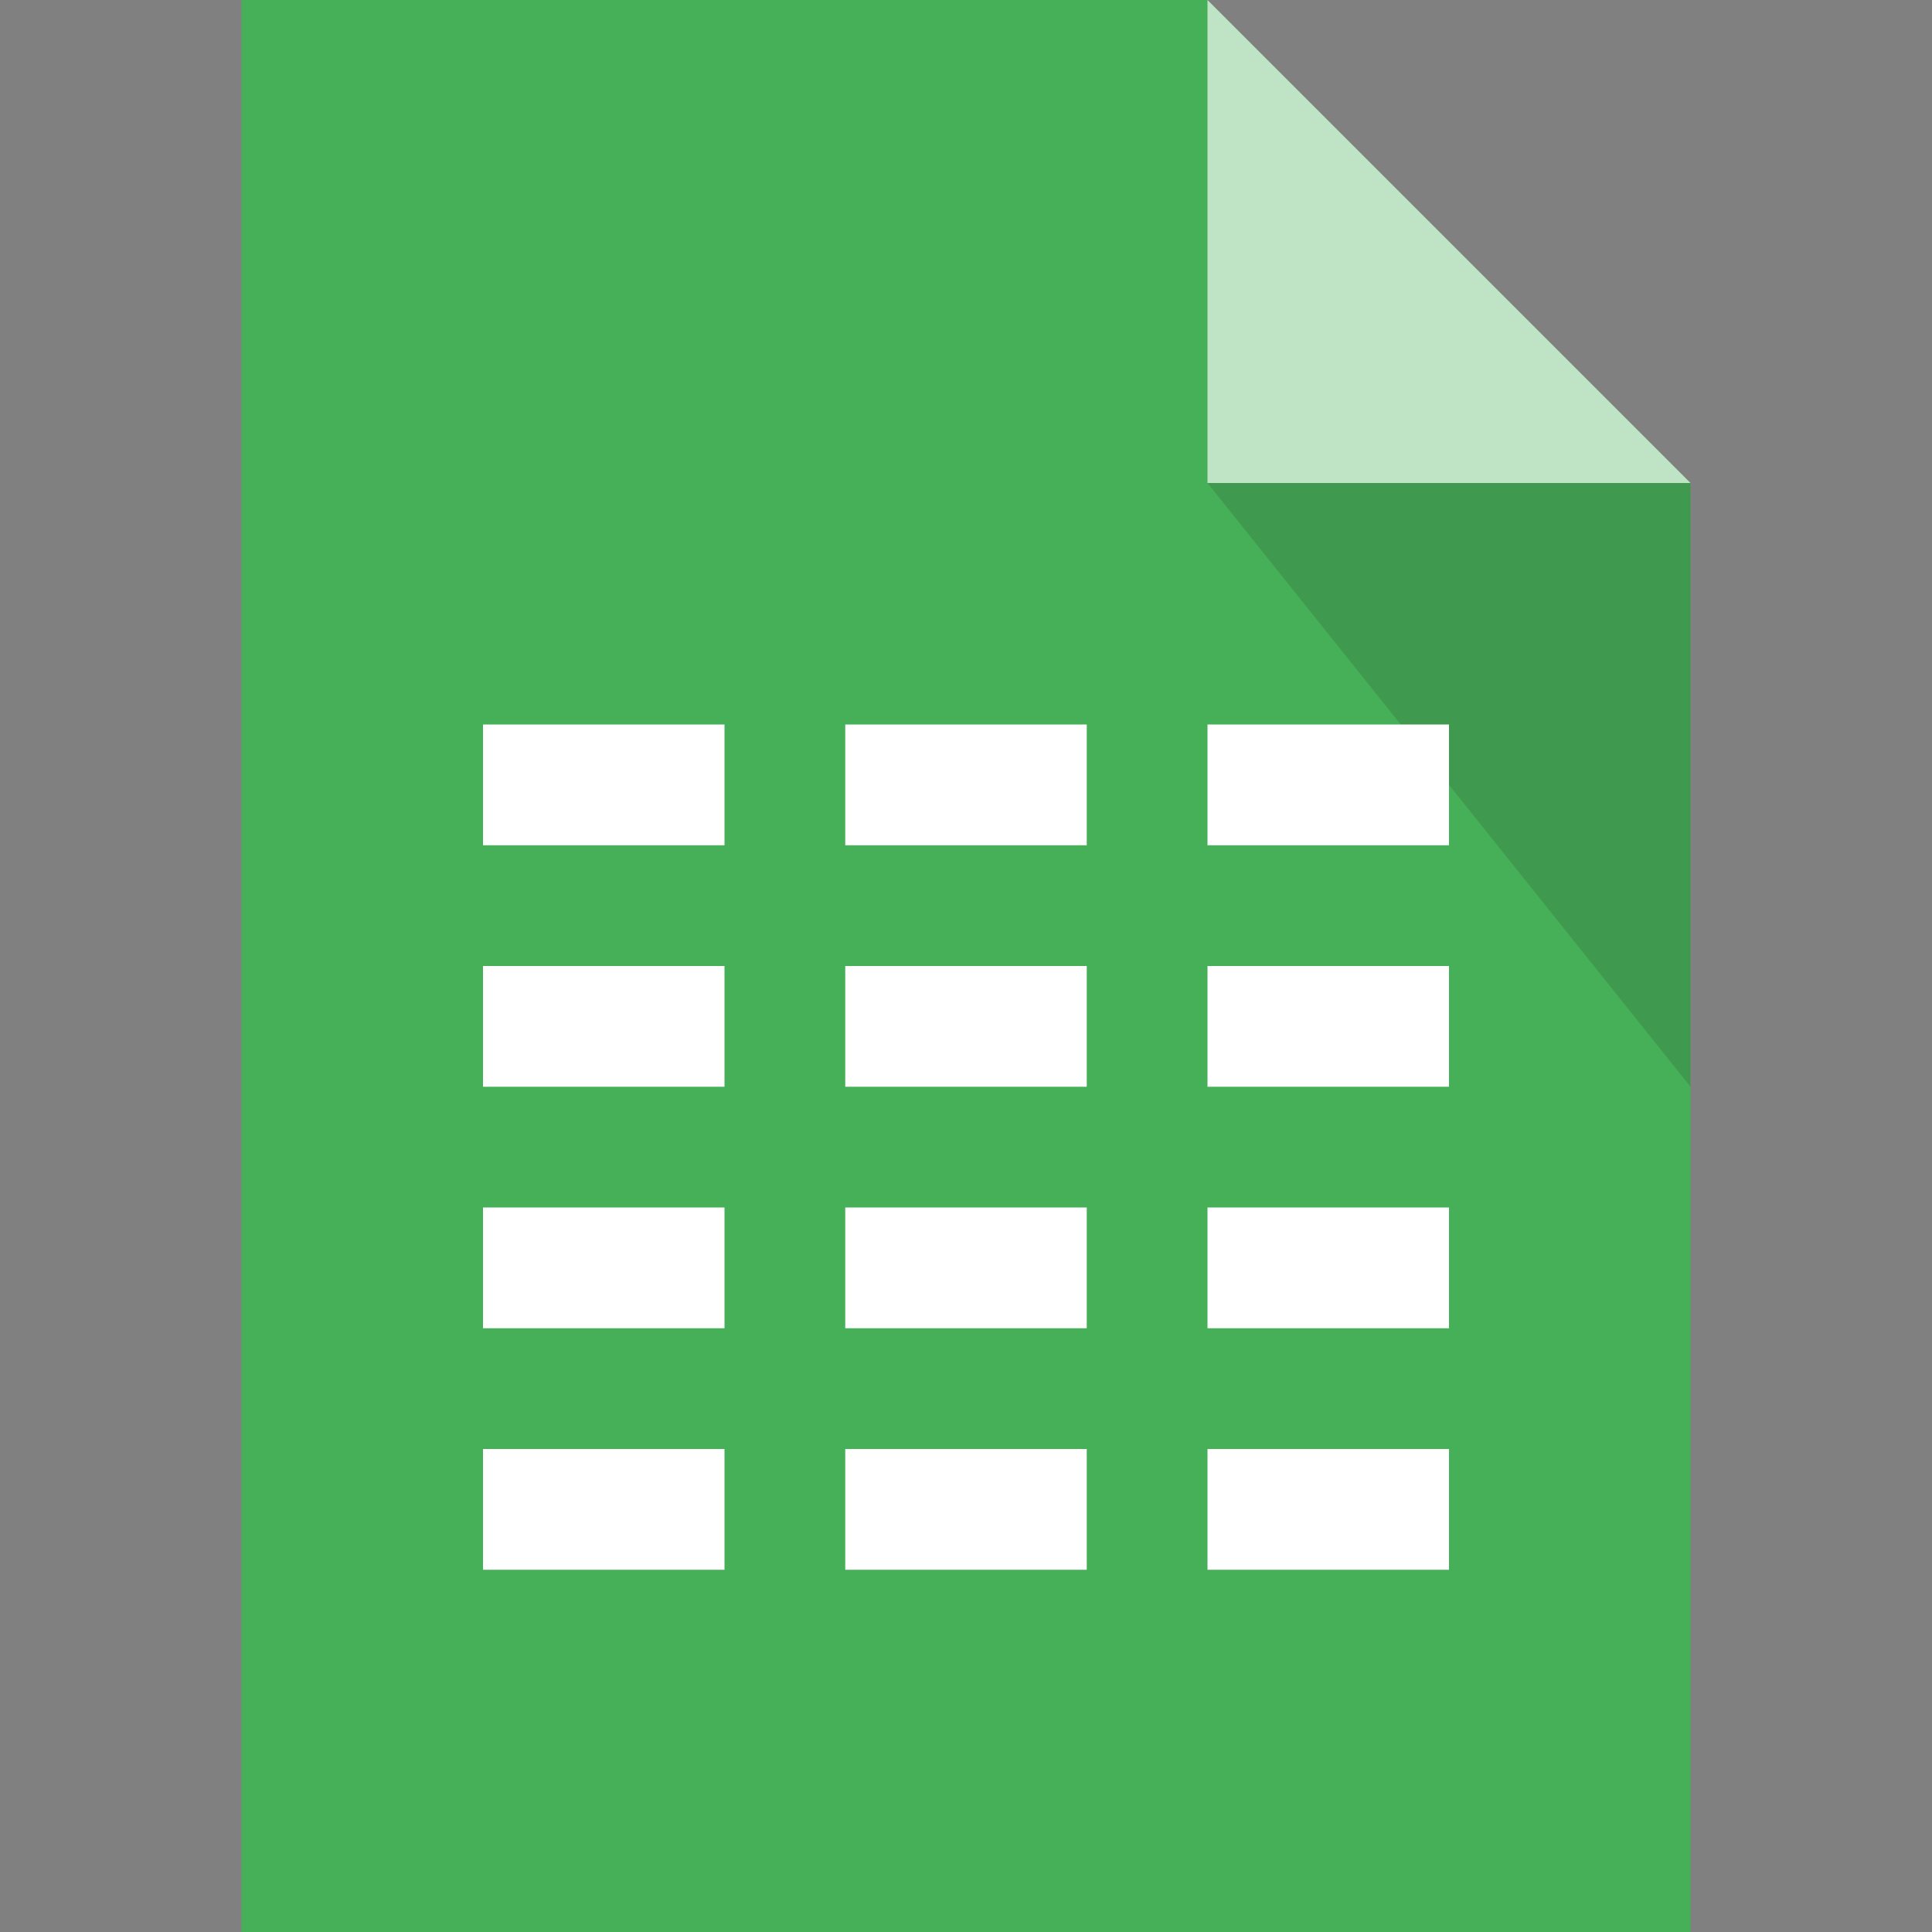 <svg xmlns="http://www.w3.org/2000/svg" version="1.1" viewBox="0 0 16 16">
<rect x="0" y="0" width="16" height="16" fill="#808080" stroke="none"/>
<g>
	<path fill="#45B058" d="M2,0v16h12V4l-4-4H2z"/>
	<path opacity="0.65" fill="#FFFFFF" enable-background="new    " d="M10,4V2V0l4,4H10z"/>
	<path opacity="0.15" fill="#212121" enable-background="new    " d="M14,4v2.5V9l-4-5H14z"/>
</g>
<g>
	<rect x="4" y="6" fill="#FFFFFF" width="2" height="1"/>
	<rect x="7" y="6" fill="#FFFFFF" width="2" height="1"/>
	<rect x="10" y="6" fill="#FFFFFF" width="2" height="1"/>
	<rect x="4" y="8" fill="#FFFFFF" width="2" height="1"/>
	<rect x="7" y="8" fill="#FFFFFF" width="2" height="1"/>
	<rect x="10" y="8" fill="#FFFFFF" width="2" height="1"/>
	<rect x="4" y="10" fill="#FFFFFF" width="2" height="1"/>
	<rect x="7" y="10" fill="#FFFFFF" width="2" height="1"/>
	<rect x="10" y="10" fill="#FFFFFF" width="2" height="1"/>
	<rect x="4" y="12" fill="#FFFFFF" width="2" height="1"/>
	<rect x="7" y="12" fill="#FFFFFF" width="2" height="1"/>
	<rect x="10" y="12" fill="#FFFFFF" width="2" height="1"/>
</g>
</svg>
